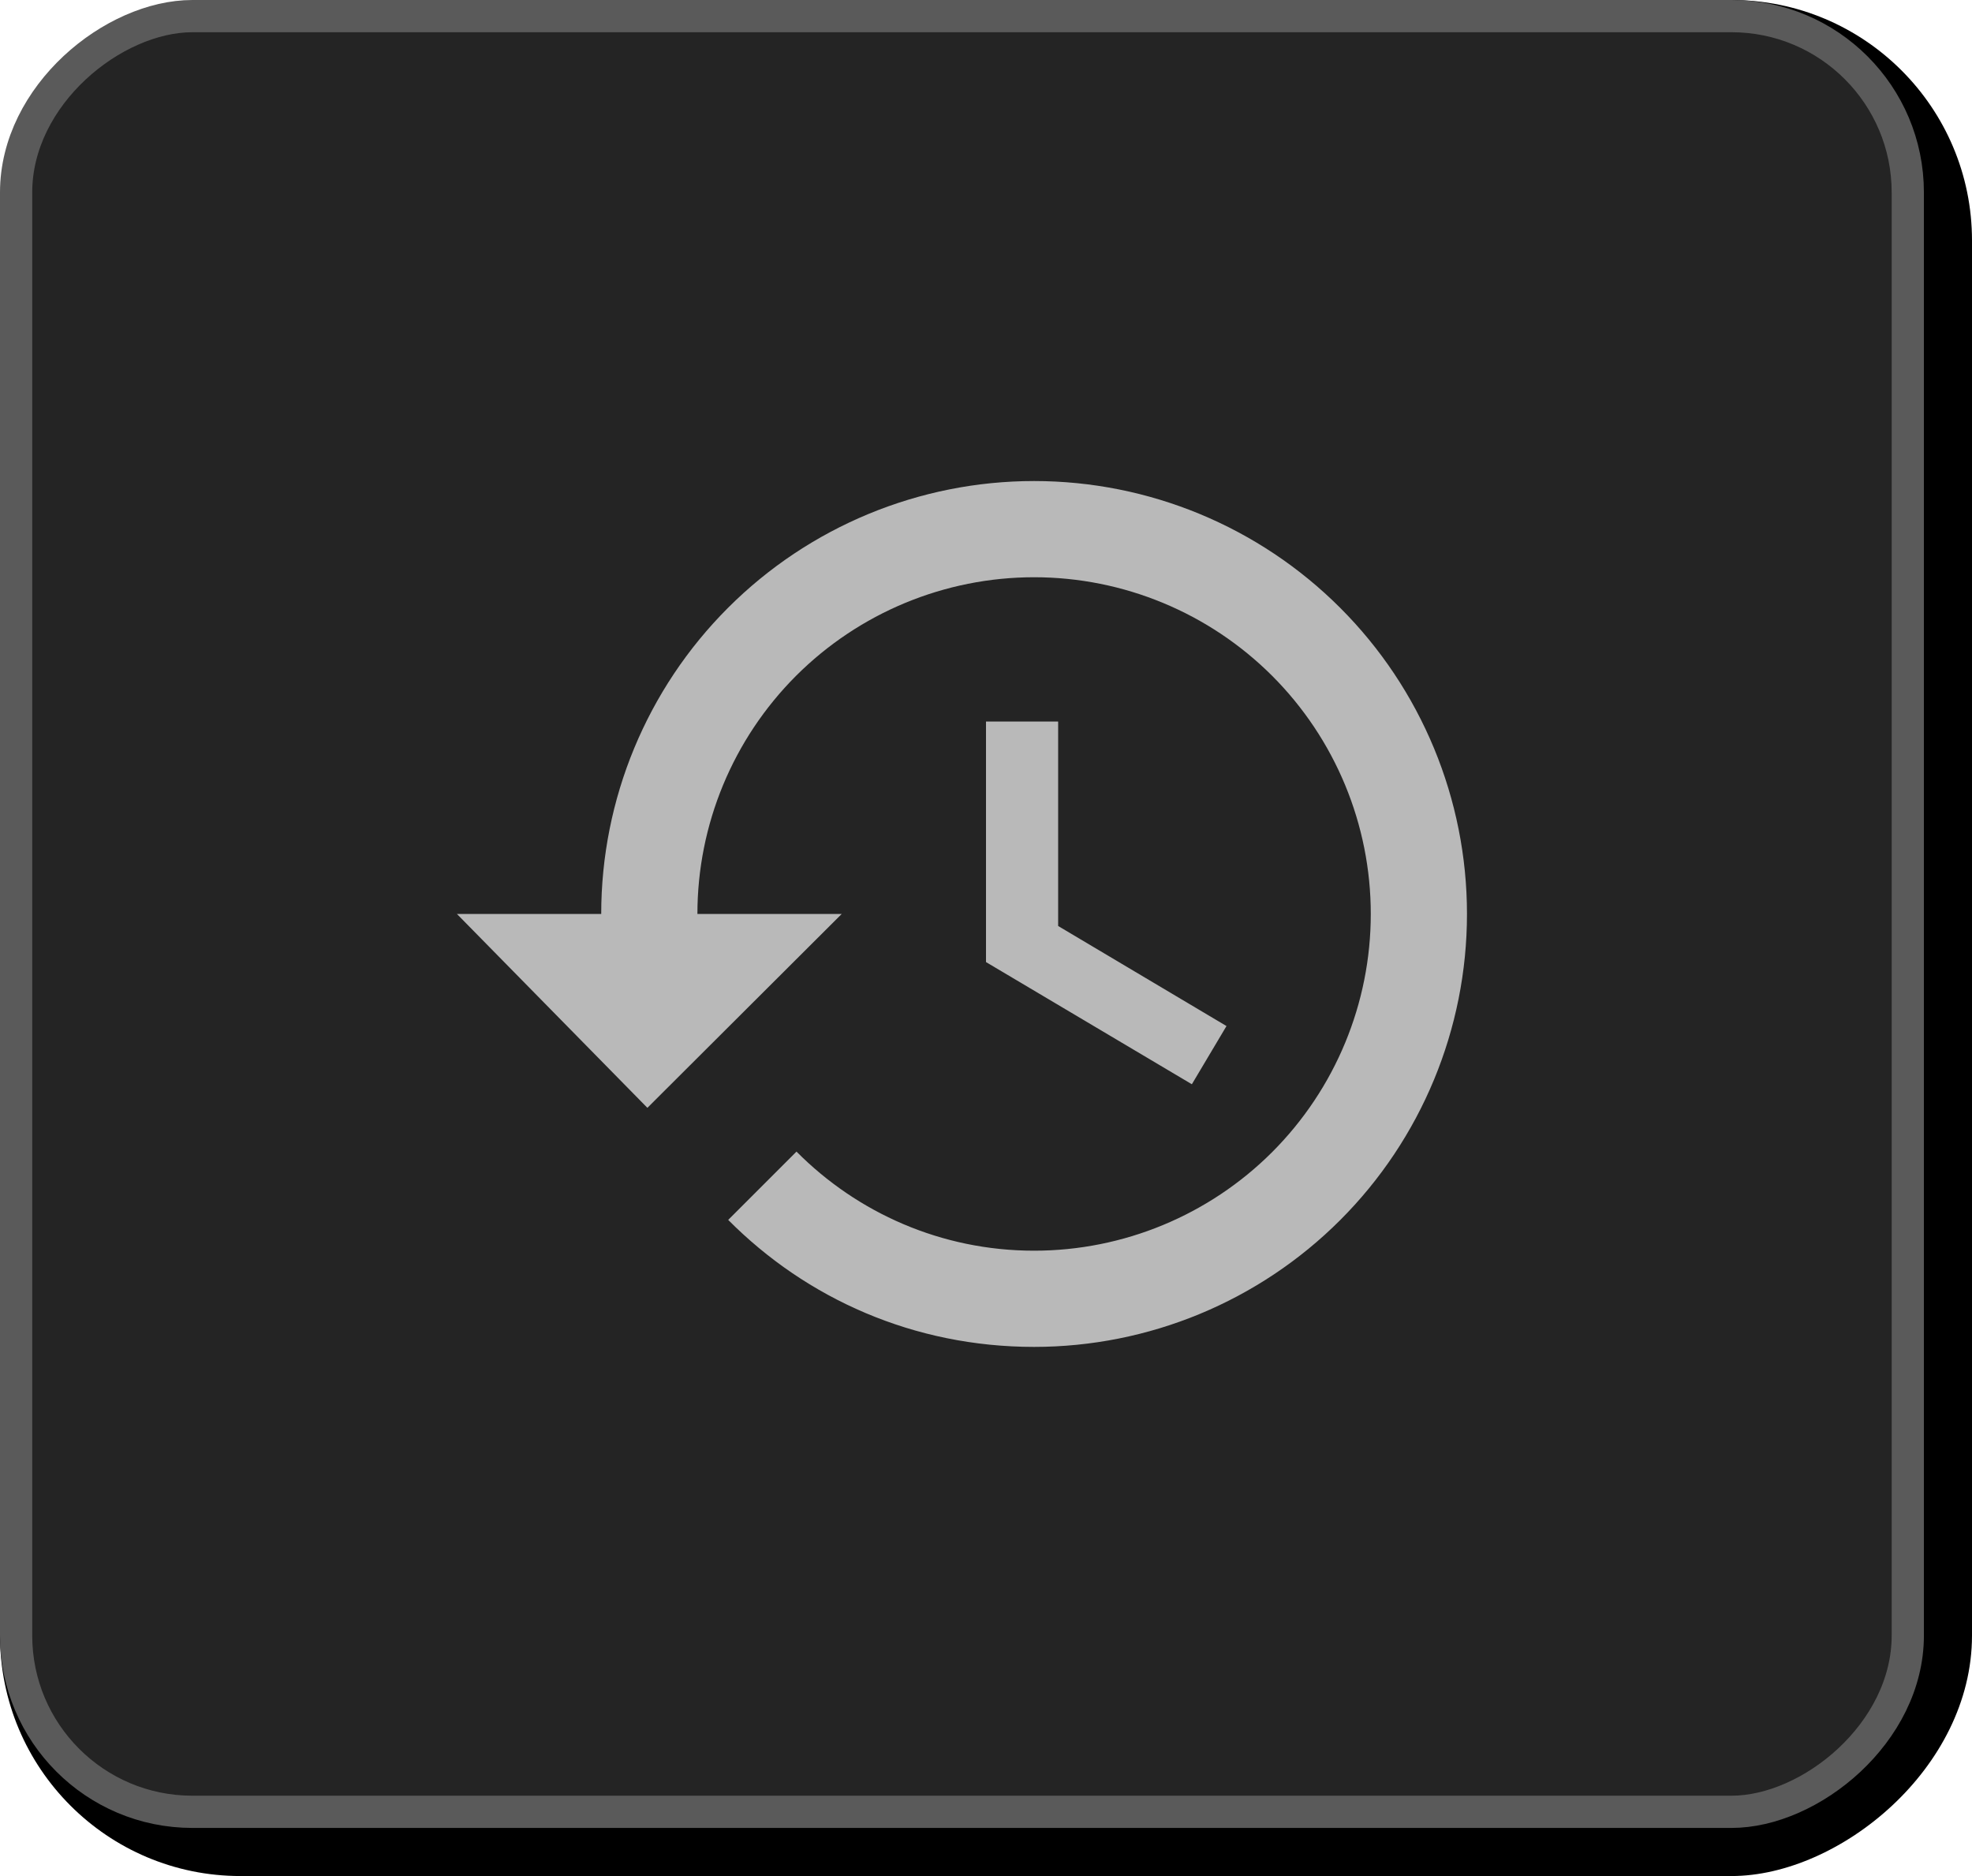 <svg width="41" height="39" viewBox="0 0 41 39" fill="none" xmlns="http://www.w3.org/2000/svg">
<rect x="41" width="39" height="41" rx="5" transform="rotate(90 41 0)" fill="black"/>
<rect x="39.665" y="0.335" width="37.33" height="39.33" rx="3.665" transform="rotate(90 39.665 0.335)" fill="#242424"/>
<rect x="39.665" y="0.335" width="37.33" height="39.33" rx="3.665" transform="rotate(90 39.665 0.335)" stroke="#5A5A5A" stroke-width="0.67"/>
<path d="M22 15H20.5V20L24.78 22.54L25.5 21.33L22 19.25V15ZM21.5 10C19.113 10 16.824 10.948 15.136 12.636C13.448 14.324 12.5 16.613 12.5 19H9.5L13.46 23.03L17.5 19H14.5C14.5 17.143 15.238 15.363 16.55 14.05C17.863 12.738 19.643 12 21.5 12C23.357 12 25.137 12.738 26.45 14.05C27.762 15.363 28.5 17.143 28.5 19C28.5 20.857 27.762 22.637 26.45 23.95C25.137 25.262 23.357 26 21.5 26C19.57 26 17.82 25.21 16.56 23.94L15.14 25.36C16.77 27 19 28 21.5 28C23.887 28 26.176 27.052 27.864 25.364C29.552 23.676 30.5 21.387 30.5 19C30.5 16.613 29.552 14.324 27.864 12.636C26.176 10.948 23.887 10 21.5 10Z" fill="#B9B9B9"/>
</svg>
